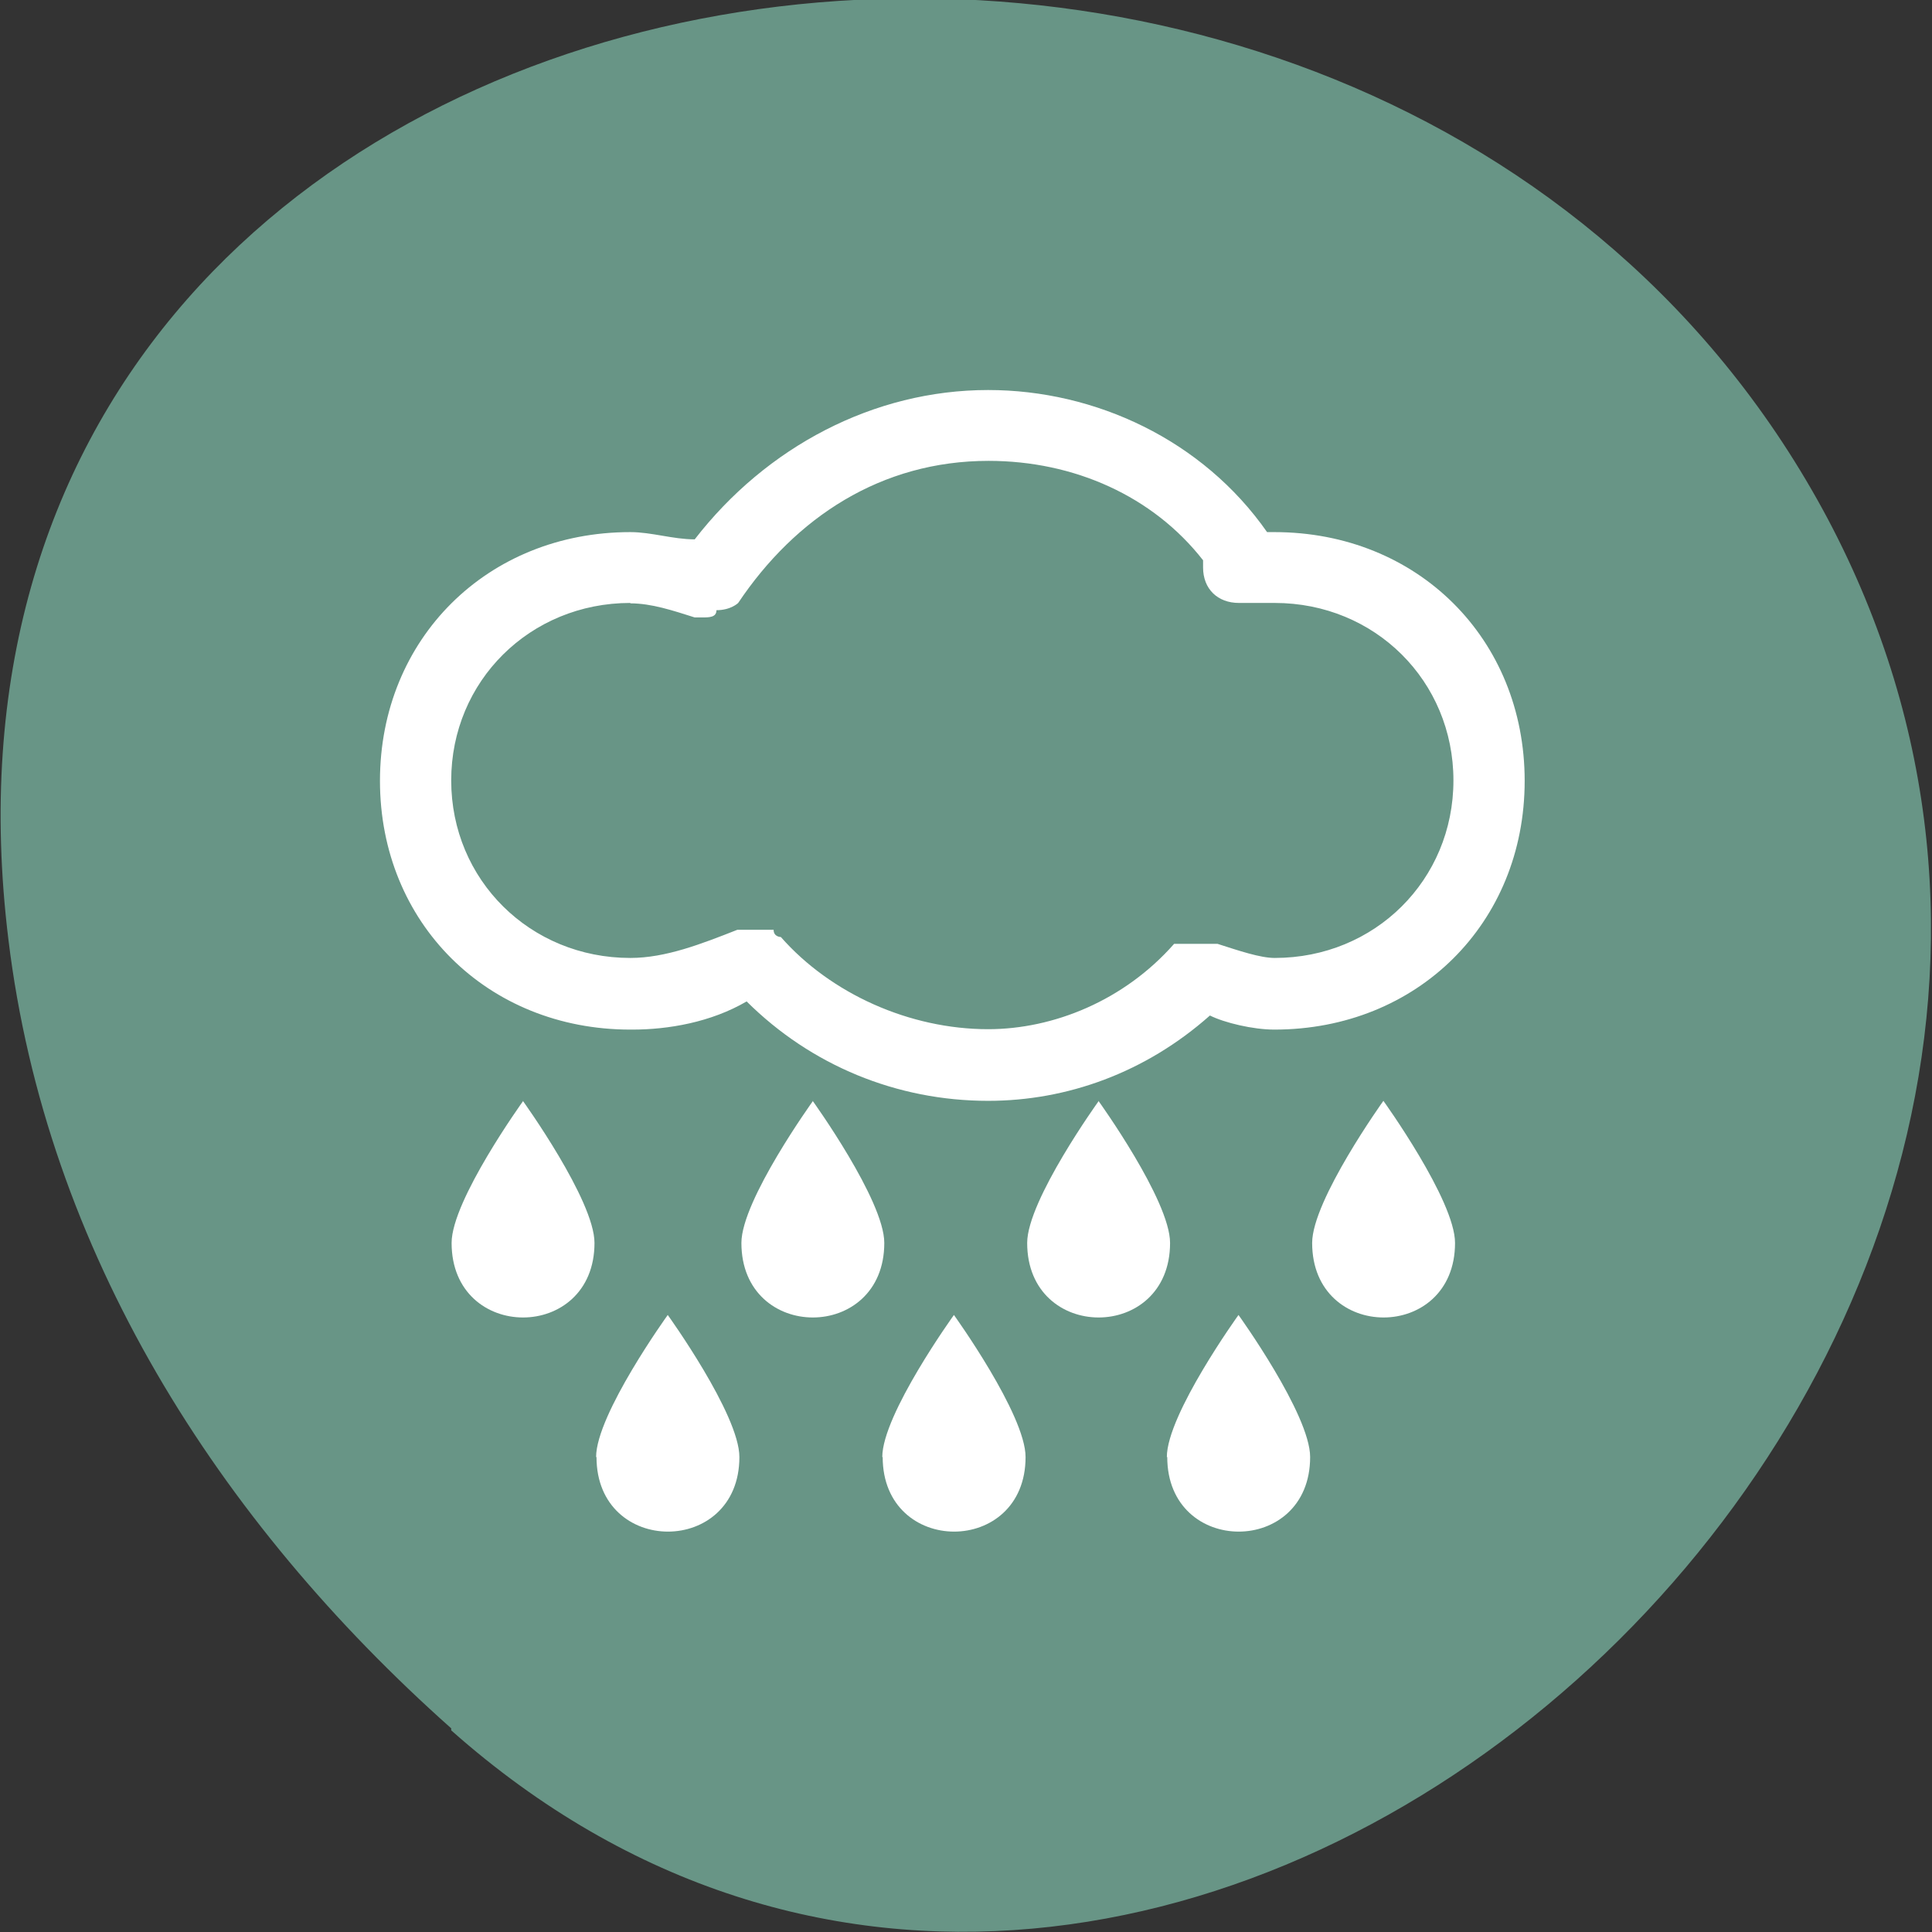<svg xmlns="http://www.w3.org/2000/svg" viewBox="0 0 48 48"><rect x="0" y="0" width="48" height="48" fill="#333333" stroke="none"/><path d="m 11.21 42.99 c 17.85 15.84 45.3 -9.14 34.2 -30.1 c -11.23 -21.1 -48.4 -15.51 -45.2 10.46 c 0.94 7.73 5.2 14.43 11 19.59" style="fill:#689586"/><g style="fill:#fff"><path d="m 15.71 25.58 c 0.89 0 1.95 -0.18 2.84 -0.7 c 1.6 1.59 3.73 2.47 6 2.47 c 1.96 0 3.91 -0.7 5.51 -2.12 c 0.36 0.18 1.07 0.35 1.6 0.35 c 3.55 0 6.22 -2.64 6.22 -6.18 c 0 -3.53 -2.66 -6.18 -6.22 -6.18 h -0.18 c -1.6 -2.29 -4.27 -3.53 -6.93 -3.53 c -2.84 0 -5.51 1.41 -7.29 3.71 c -0.54 0 -1.07 -0.18 -1.6 -0.18 c -3.55 0 -6.22 2.65 -6.22 6.18 c 0 3.53 2.67 6.18 6.22 6.18 m 0 -10.59 c 0.53 0 1.06 0.18 1.6 0.35 c 0 0 0.18 0 0.18 0 c 0.18 0 0.36 0 0.36 -0.18 c 0.36 0 0.54 -0.18 0.54 -0.18 c 1.42 -2.12 3.55 -3.53 6.22 -3.53 c 2.13 0 4.09 0.88 5.33 2.47 c 0 0 0 0.18 0 0.18 c 0 0.53 0.36 0.88 0.89 0.88 h 0.89 c 2.49 0 4.44 1.94 4.44 4.41 c 0 2.47 -1.95 4.41 -4.44 4.41 c -0.36 0 -0.89 -0.18 -1.42 -0.35 c 0 0 0 0 -0.18 0 c 0 0 -0.18 0 -0.18 0 c 0 0 -0.18 0 -0.18 0 c 0 0 -0.18 0 -0.18 0 c 0 0 -0.18 0 -0.18 0 c 0 0 0 0 -0.18 0 c -1.24 1.41 -3 2.12 -4.62 2.12 c -1.95 0 -3.91 -0.88 -5.15 -2.29 c 0 0 -0.18 0 -0.18 -0.18 c 0 0 -0.18 0 -0.18 0 c 0 0 -0.18 0 -0.18 0 c 0 0 -0.18 0 -0.18 0 c 0 0 -0.18 0 -0.18 0 c 0 0 -0.18 0 -0.18 0 c -0.89 0.35 -1.78 0.7 -2.66 0.7 c -2.49 0 -4.45 -1.94 -4.45 -4.41 c 0 -2.47 1.96 -4.41 4.45 -4.41"/><path d="m 14.82 36.2 c 0 2.47 3.55 2.47 3.55 0 c 0 -1.06 -1.78 -3.53 -1.78 -3.53 c 0 0 -1.78 2.47 -1.78 3.53"/><path d="m 13 27.35 c 0 0 -1.78 2.47 -1.78 3.53 c 0 2.47 3.55 2.47 3.55 0 c 0 -1.06 -1.78 -3.53 -1.78 -3.53"/><path d="m 27.3 27.35 c 0 0 -1.78 2.47 -1.78 3.53 c 0 2.47 3.55 2.47 3.55 0 c 0 -1.06 -1.78 -3.53 -1.78 -3.53"/><path d="m 32.6 30.88 c 0 2.47 3.55 2.47 3.55 0 c 0 -1.06 -1.78 -3.53 -1.78 -3.53 c 0 0 -1.77 2.47 -1.77 3.53"/><path d="m 21.93 36.2 c 0 2.47 3.55 2.47 3.55 0 c 0 -1.06 -1.78 -3.53 -1.78 -3.53 c 0 0 -1.78 2.47 -1.78 3.53"/><path d="m 29 36.2 c 0 2.47 3.55 2.47 3.55 0 c 0 -1.06 -1.78 -3.53 -1.78 -3.53 c 0 0 -1.78 2.47 -1.78 3.53"/><path d="m 20.2 27.35 c 0 0 -1.78 2.47 -1.78 3.53 c 0 2.47 3.55 2.47 3.55 0 c 0 -1.06 -1.78 -3.53 -1.78 -3.53"/></g></svg>